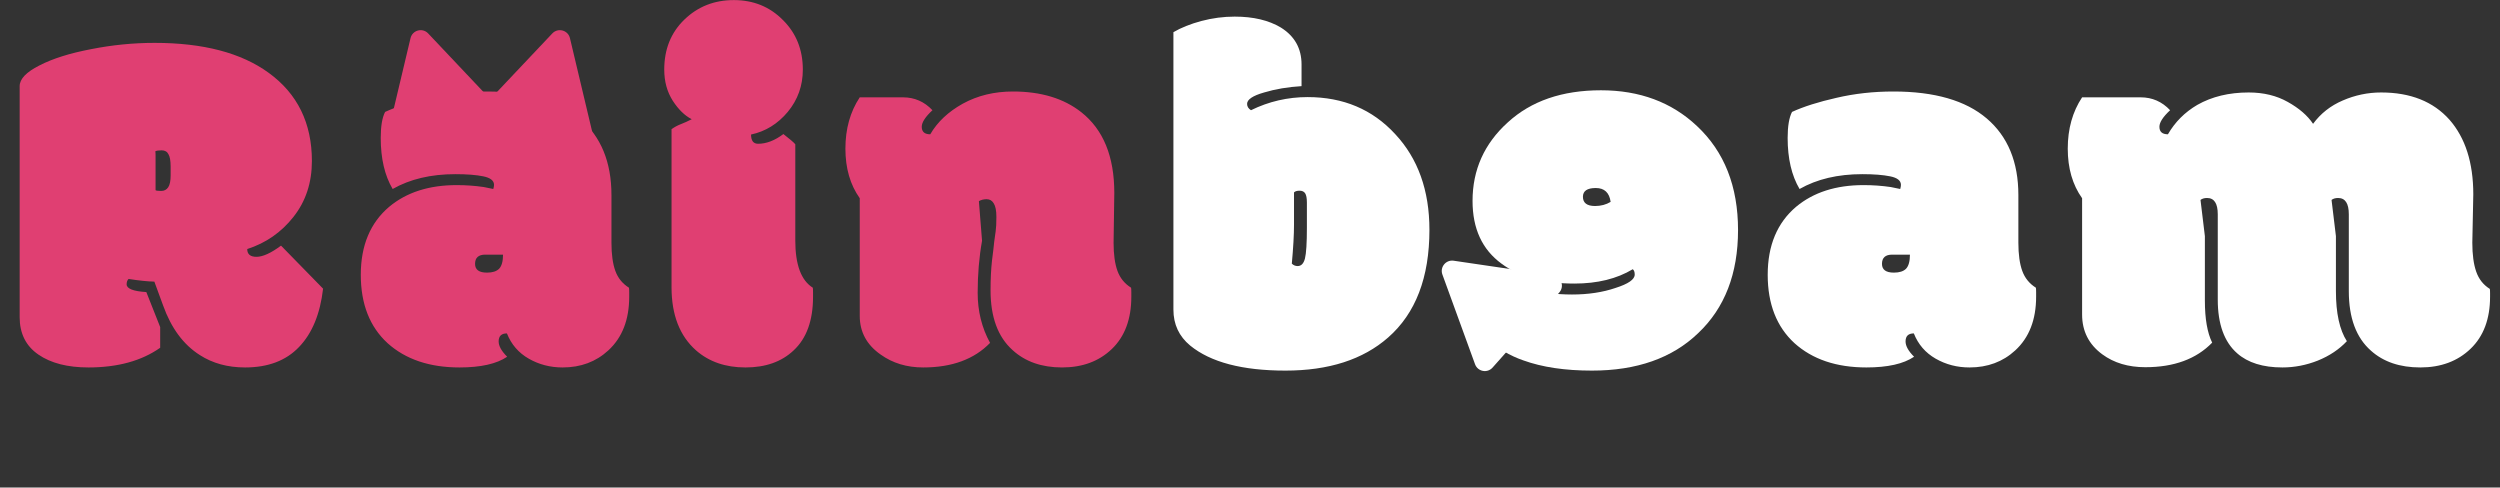 <svg width="482" height="94" viewBox="0 0 482 94" fill="none" xmlns="http://www.w3.org/2000/svg">
<rect x="0" y="0" width="482" height="94" fill="#333333" stroke="none"/>
<g clip-path="url(#clip0_1066_43)">
<path d="M29.993 36.672C30.118 36.766 30.477 36.812 31.071 36.812C31.665 36.812 32.118 36.578 32.431 36.109C32.743 35.641 32.899 34.875 32.899 33.812V32.125C32.899 31 32.759 30.203 32.477 29.734C32.227 29.234 31.79 28.984 31.165 28.984C30.571 28.984 30.165 29.047 29.946 29.172C29.977 29.328 29.993 29.594 29.993 29.969V36.672ZM54.181 47.359L62.29 55.656C61.727 60.531 60.181 64.281 57.649 66.906C55.149 69.531 51.681 70.844 47.243 70.844C43.899 70.844 40.993 70.047 38.524 68.453C35.368 66.453 33.009 63.266 31.446 58.891L29.759 54.297C28.446 54.266 26.79 54.094 24.79 53.781C24.54 54.031 24.415 54.375 24.415 54.812C24.415 55.656 25.681 56.156 28.212 56.312L30.884 63.062V67.047C27.29 69.578 22.681 70.844 17.056 70.844C13.024 70.844 9.806 70.016 7.399 68.359C4.993 66.703 3.79 64.297 3.79 61.141V16.609C3.79 15.234 5.056 13.906 7.587 12.625C10.118 11.312 13.431 10.266 17.524 9.484C21.618 8.672 25.712 8.266 29.806 8.266C39.181 8.266 46.509 10.188 51.79 14.031C57.352 18.062 60.134 23.734 60.134 31.047C60.134 35.234 58.946 38.828 56.571 41.828C54.227 44.797 51.259 46.859 47.665 48.016C47.665 49.016 48.259 49.516 49.446 49.516C50.665 49.516 52.243 48.797 54.181 47.359ZM117.889 46.797C117.889 49.047 118.139 50.859 118.639 52.234C119.139 53.609 120.014 54.688 121.264 55.469C121.296 55.625 121.311 55.922 121.311 56.359V57.203C121.311 61.641 119.968 65.094 117.28 67.562C114.905 69.75 111.968 70.844 108.468 70.844C106.093 70.844 103.921 70.281 101.952 69.156C99.983 68.031 98.577 66.406 97.733 64.281C96.671 64.281 96.139 64.797 96.139 65.828C96.139 66.703 96.686 67.688 97.78 68.781C95.749 70.156 92.686 70.844 88.593 70.844C82.811 70.844 78.186 69.281 74.718 66.156C71.28 63 69.561 58.609 69.561 52.984C69.561 47.328 71.389 42.953 75.046 39.859C78.389 37.078 82.718 35.688 88.03 35.688C89.843 35.688 91.593 35.812 93.28 36.062C94.405 36.281 95.014 36.406 95.108 36.438C95.202 36.125 95.249 35.859 95.249 35.641C95.249 34.828 94.561 34.281 93.186 34C91.811 33.719 90.014 33.578 87.796 33.578C83.077 33.578 79.046 34.531 75.702 36.438C74.171 33.844 73.405 30.562 73.405 26.594C73.405 24.344 73.686 22.672 74.249 21.578C76.499 20.547 79.358 19.641 82.827 18.859C86.296 18.047 89.952 17.641 93.796 17.641C101.733 17.641 107.733 19.375 111.796 22.844C115.858 26.312 117.889 31.234 117.889 37.609V46.797ZM93.561 49.094C92.249 49.094 91.593 49.688 91.593 50.875C91.593 52 92.358 52.562 93.889 52.562C94.952 52.562 95.733 52.312 96.233 51.812C96.733 51.281 96.983 50.375 96.983 49.094C96.983 49.094 95.843 49.094 93.561 49.094ZM153.333 27.812V46.375C153.333 51.031 154.458 54.062 156.708 55.469C156.739 55.625 156.754 55.922 156.754 56.359V57.203C156.754 61.797 155.504 65.25 153.004 67.562C150.692 69.75 147.598 70.844 143.723 70.844C139.879 70.844 136.708 69.75 134.208 67.562C131.051 64.781 129.473 60.719 129.473 55.375V24.906C130.036 24.5 130.645 24.172 131.301 23.922C131.958 23.672 132.645 23.359 133.364 22.984C132.02 22.297 130.801 21.109 129.708 19.422C128.614 17.703 128.067 15.703 128.067 13.422C128.067 9.484 129.364 6.266 131.958 3.766C134.551 1.266 137.723 0.016 141.473 0.016C145.254 0.016 148.411 1.297 150.942 3.859C153.504 6.391 154.786 9.578 154.786 13.422C154.786 16.516 153.817 19.234 151.879 21.578C149.942 23.891 147.583 25.344 144.801 25.938C144.801 27.125 145.254 27.719 146.161 27.719C147.754 27.719 149.379 27.094 151.036 25.844C152.286 26.812 153.051 27.469 153.333 27.812ZM214.698 46.797C214.698 49.047 214.948 50.859 215.448 52.234C215.948 53.609 216.823 54.688 218.073 55.469C218.104 55.625 218.119 55.922 218.119 56.359V57.203C218.119 61.516 216.869 64.875 214.369 67.281C211.901 69.656 208.698 70.844 204.76 70.844C200.854 70.844 197.682 69.734 195.244 67.516C192.401 64.984 190.979 61.141 190.979 55.984C190.979 53.797 191.073 51.875 191.26 50.219C191.479 48.531 191.619 47.328 191.682 46.609C191.776 45.891 191.869 45.219 191.963 44.594C192.057 43.969 192.104 43.047 192.104 41.828C192.104 40.609 191.932 39.734 191.588 39.203C191.276 38.672 190.823 38.406 190.229 38.406C189.666 38.406 189.166 38.531 188.729 38.781L189.338 46.422C188.776 49.578 188.494 52.922 188.494 56.453C188.494 59.984 189.291 63.203 190.885 66.109C187.823 69.266 183.526 70.844 177.994 70.844C174.838 70.844 172.104 70.016 169.791 68.359C167.104 66.484 165.76 64 165.76 60.906V38.219C163.916 35.625 162.994 32.438 162.994 28.656C162.994 24.844 163.916 21.547 165.76 18.766H174.104C176.323 18.766 178.213 19.594 179.776 21.25C178.401 22.531 177.713 23.594 177.713 24.438C177.713 25.406 178.26 25.891 179.354 25.891C180.729 23.516 182.823 21.547 185.635 19.984C188.479 18.422 191.698 17.641 195.291 17.641C200.698 17.641 205.088 18.969 208.463 21.625C212.713 24.969 214.838 30.156 214.838 37.188L214.698 46.797Z" fill="#E03F72"/>
<path d="M249.062 50.828C249.375 51.141 249.75 51.297 250.188 51.297C250.875 51.297 251.344 50.812 251.594 49.844C251.844 48.844 251.969 46.844 251.969 43.844V39.062C251.969 38.219 251.859 37.625 251.641 37.281C251.422 36.938 251.062 36.766 250.562 36.766C250.062 36.766 249.703 36.875 249.484 37.094V43.375C249.484 45.25 249.344 47.734 249.062 50.828ZM250.938 12.438V16.609C248.312 16.766 245.906 17.172 243.719 17.828C241.531 18.453 240.438 19.188 240.438 20.031C240.438 20.531 240.688 20.938 241.188 21.25C244.625 19.562 248.266 18.719 252.109 18.719C258.984 18.719 264.609 21.094 268.984 25.844C273.391 30.562 275.594 36.719 275.594 44.312C275.594 53.5 272.938 60.422 267.625 65.078C262.781 69.328 256.188 71.453 247.844 71.453C239.531 71.453 233.406 69.844 229.469 66.625C227.312 64.844 226.234 62.531 226.234 59.688V6.203C227.734 5.328 229.531 4.609 231.625 4.047C233.75 3.484 235.891 3.203 238.047 3.203C241.641 3.203 244.609 3.906 246.953 5.312C249.609 6.969 250.938 9.344 250.938 12.438ZM389.142 46.797C389.142 49.047 389.392 50.859 389.892 52.234C390.392 53.609 391.267 54.688 392.517 55.469C392.548 55.625 392.564 55.922 392.564 56.359V57.203C392.564 61.641 391.22 65.094 388.533 67.562C386.158 69.75 383.22 70.844 379.72 70.844C377.345 70.844 375.173 70.281 373.204 69.156C371.236 68.031 369.829 66.406 368.986 64.281C367.923 64.281 367.392 64.797 367.392 65.828C367.392 66.703 367.939 67.688 369.033 68.781C367.001 70.156 363.939 70.844 359.845 70.844C354.064 70.844 349.439 69.281 345.97 66.156C342.533 63 340.814 58.609 340.814 52.984C340.814 47.328 342.642 42.953 346.298 39.859C349.642 37.078 353.97 35.688 359.283 35.688C361.095 35.688 362.845 35.812 364.533 36.062C365.658 36.281 366.267 36.406 366.361 36.438C366.454 36.125 366.501 35.859 366.501 35.641C366.501 34.828 365.814 34.281 364.439 34C363.064 33.719 361.267 33.578 359.048 33.578C354.329 33.578 350.298 34.531 346.954 36.438C345.423 33.844 344.658 30.562 344.658 26.594C344.658 24.344 344.939 22.672 345.501 21.578C347.751 20.547 350.611 19.641 354.079 18.859C357.548 18.047 361.204 17.641 365.048 17.641C372.986 17.641 378.986 19.375 383.048 22.844C387.111 26.312 389.142 31.234 389.142 37.609V46.797ZM364.814 49.094C363.501 49.094 362.845 49.688 362.845 50.875C362.845 52 363.611 52.562 365.142 52.562C366.204 52.562 366.986 52.312 367.486 51.812C367.986 51.281 368.236 50.375 368.236 49.094C368.236 49.094 367.095 49.094 364.814 49.094ZM476.663 46.797C476.663 49.078 476.913 50.938 477.413 52.375C477.913 53.812 478.788 54.922 480.038 55.703C480.069 55.859 480.085 56.125 480.085 56.5V57.203C480.085 61.484 478.835 64.828 476.335 67.234C473.835 69.641 470.601 70.844 466.632 70.844C462.694 70.844 459.522 69.766 457.116 67.609C454.272 65.109 452.851 61.281 452.851 56.125V41.312C452.851 39.219 452.163 38.172 450.788 38.172C450.257 38.172 449.835 38.297 449.522 38.547L450.366 45.531V56.125C450.366 60.375 451.069 63.594 452.476 65.781C450.976 67.375 449.101 68.625 446.851 69.531C444.632 70.406 442.366 70.844 440.054 70.844C436.304 70.844 433.397 69.938 431.335 68.125C428.835 65.938 427.585 62.484 427.585 57.766V41.312C427.585 39.219 426.897 38.172 425.522 38.172C424.991 38.172 424.569 38.297 424.257 38.547L425.101 45.531V57.953C425.101 61.453 425.569 64.156 426.507 66.062C423.444 69.219 419.147 70.797 413.616 70.797C410.335 70.797 407.569 69.969 405.319 68.312C402.726 66.406 401.429 63.844 401.429 60.625V38.219C399.585 35.625 398.663 32.438 398.663 28.656C398.663 24.844 399.585 21.547 401.429 18.766H412.726C414.944 18.766 416.835 19.594 418.397 21.25C417.022 22.531 416.335 23.594 416.335 24.438C416.335 25.406 416.882 25.891 417.976 25.891C419.351 23.516 421.241 21.625 423.647 20.219C426.46 18.625 429.757 17.828 433.538 17.828C436.413 17.828 438.929 18.438 441.085 19.656C443.272 20.875 444.897 22.281 445.96 23.875C447.429 21.875 449.335 20.375 451.679 19.375C454.054 18.344 456.522 17.828 459.085 17.828C464.741 17.828 469.132 19.578 472.257 23.078C475.319 26.578 476.851 31.375 476.851 37.469L476.663 46.797Z" fill="white"/>
<path d="M306.922 71.453C315.578 71.453 322.406 69.047 327.406 64.234C332.531 59.391 335.094 52.766 335.094 44.359C335.094 35.922 332.453 29.234 327.172 24.297C322.297 19.703 316.125 17.406 308.656 17.406C301.188 17.406 295.203 19.469 290.703 23.594C286.172 27.688 283.906 32.734 283.906 38.734C283.906 44.078 285.766 48.109 289.484 50.828C292.922 53.391 297.609 54.672 303.547 54.672C307.984 54.672 311.734 53.75 314.797 51.906C315.047 52.094 315.172 52.438 315.172 52.938C315.172 53.875 313.938 54.734 311.469 55.516C309 56.359 306.203 56.781 303.078 56.781C299.922 56.781 297.062 56.391 294.5 55.609C291.906 54.797 289.828 53.844 288.266 52.75C287.516 53.406 286.922 54.625 286.484 56.406C286.016 58.156 285.781 59.766 285.781 61.234C285.781 62.672 285.922 63.953 286.203 65.078C288.641 67.141 291.141 68.609 293.703 69.484C297.328 70.797 301.734 71.453 306.922 71.453ZM307.531 39.719C305.969 39.719 305.188 39.125 305.188 37.938C305.188 36.812 306.016 36.25 307.672 36.25C309.328 36.25 310.281 37.141 310.531 38.922C309.656 39.453 308.656 39.719 307.531 39.719Z" fill="white"/>
<path d="M79.149 7.355C79.517 5.808 81.457 5.288 82.549 6.445L95.85 20.523C96.89 21.624 96.377 23.436 94.914 23.828L77.133 28.593C75.67 28.985 74.319 27.672 74.67 26.198L79.149 7.355Z" fill="#E03F72"/>
<path d="M106.486 6.445C107.579 5.288 109.518 5.808 109.886 7.355L114.366 26.198C114.716 27.672 113.365 28.985 111.902 28.593L94.121 23.828C92.659 23.436 92.145 21.624 93.185 20.523L106.486 6.445Z" fill="#E03F72"/>
<path d="M299.427 53.086C301 53.318 301.687 55.205 300.63 56.394L287.765 70.871C286.759 72.003 284.908 71.65 284.39 70.227L278.094 52.928C277.576 51.505 278.767 50.045 280.265 50.266L299.427 53.086Z" fill="white"/>
</g>
<defs>
<clipPath id="clip0_1066_43">
<rect width="482" height="94" fill="white"/>
</clipPath>
</defs>
</svg>
